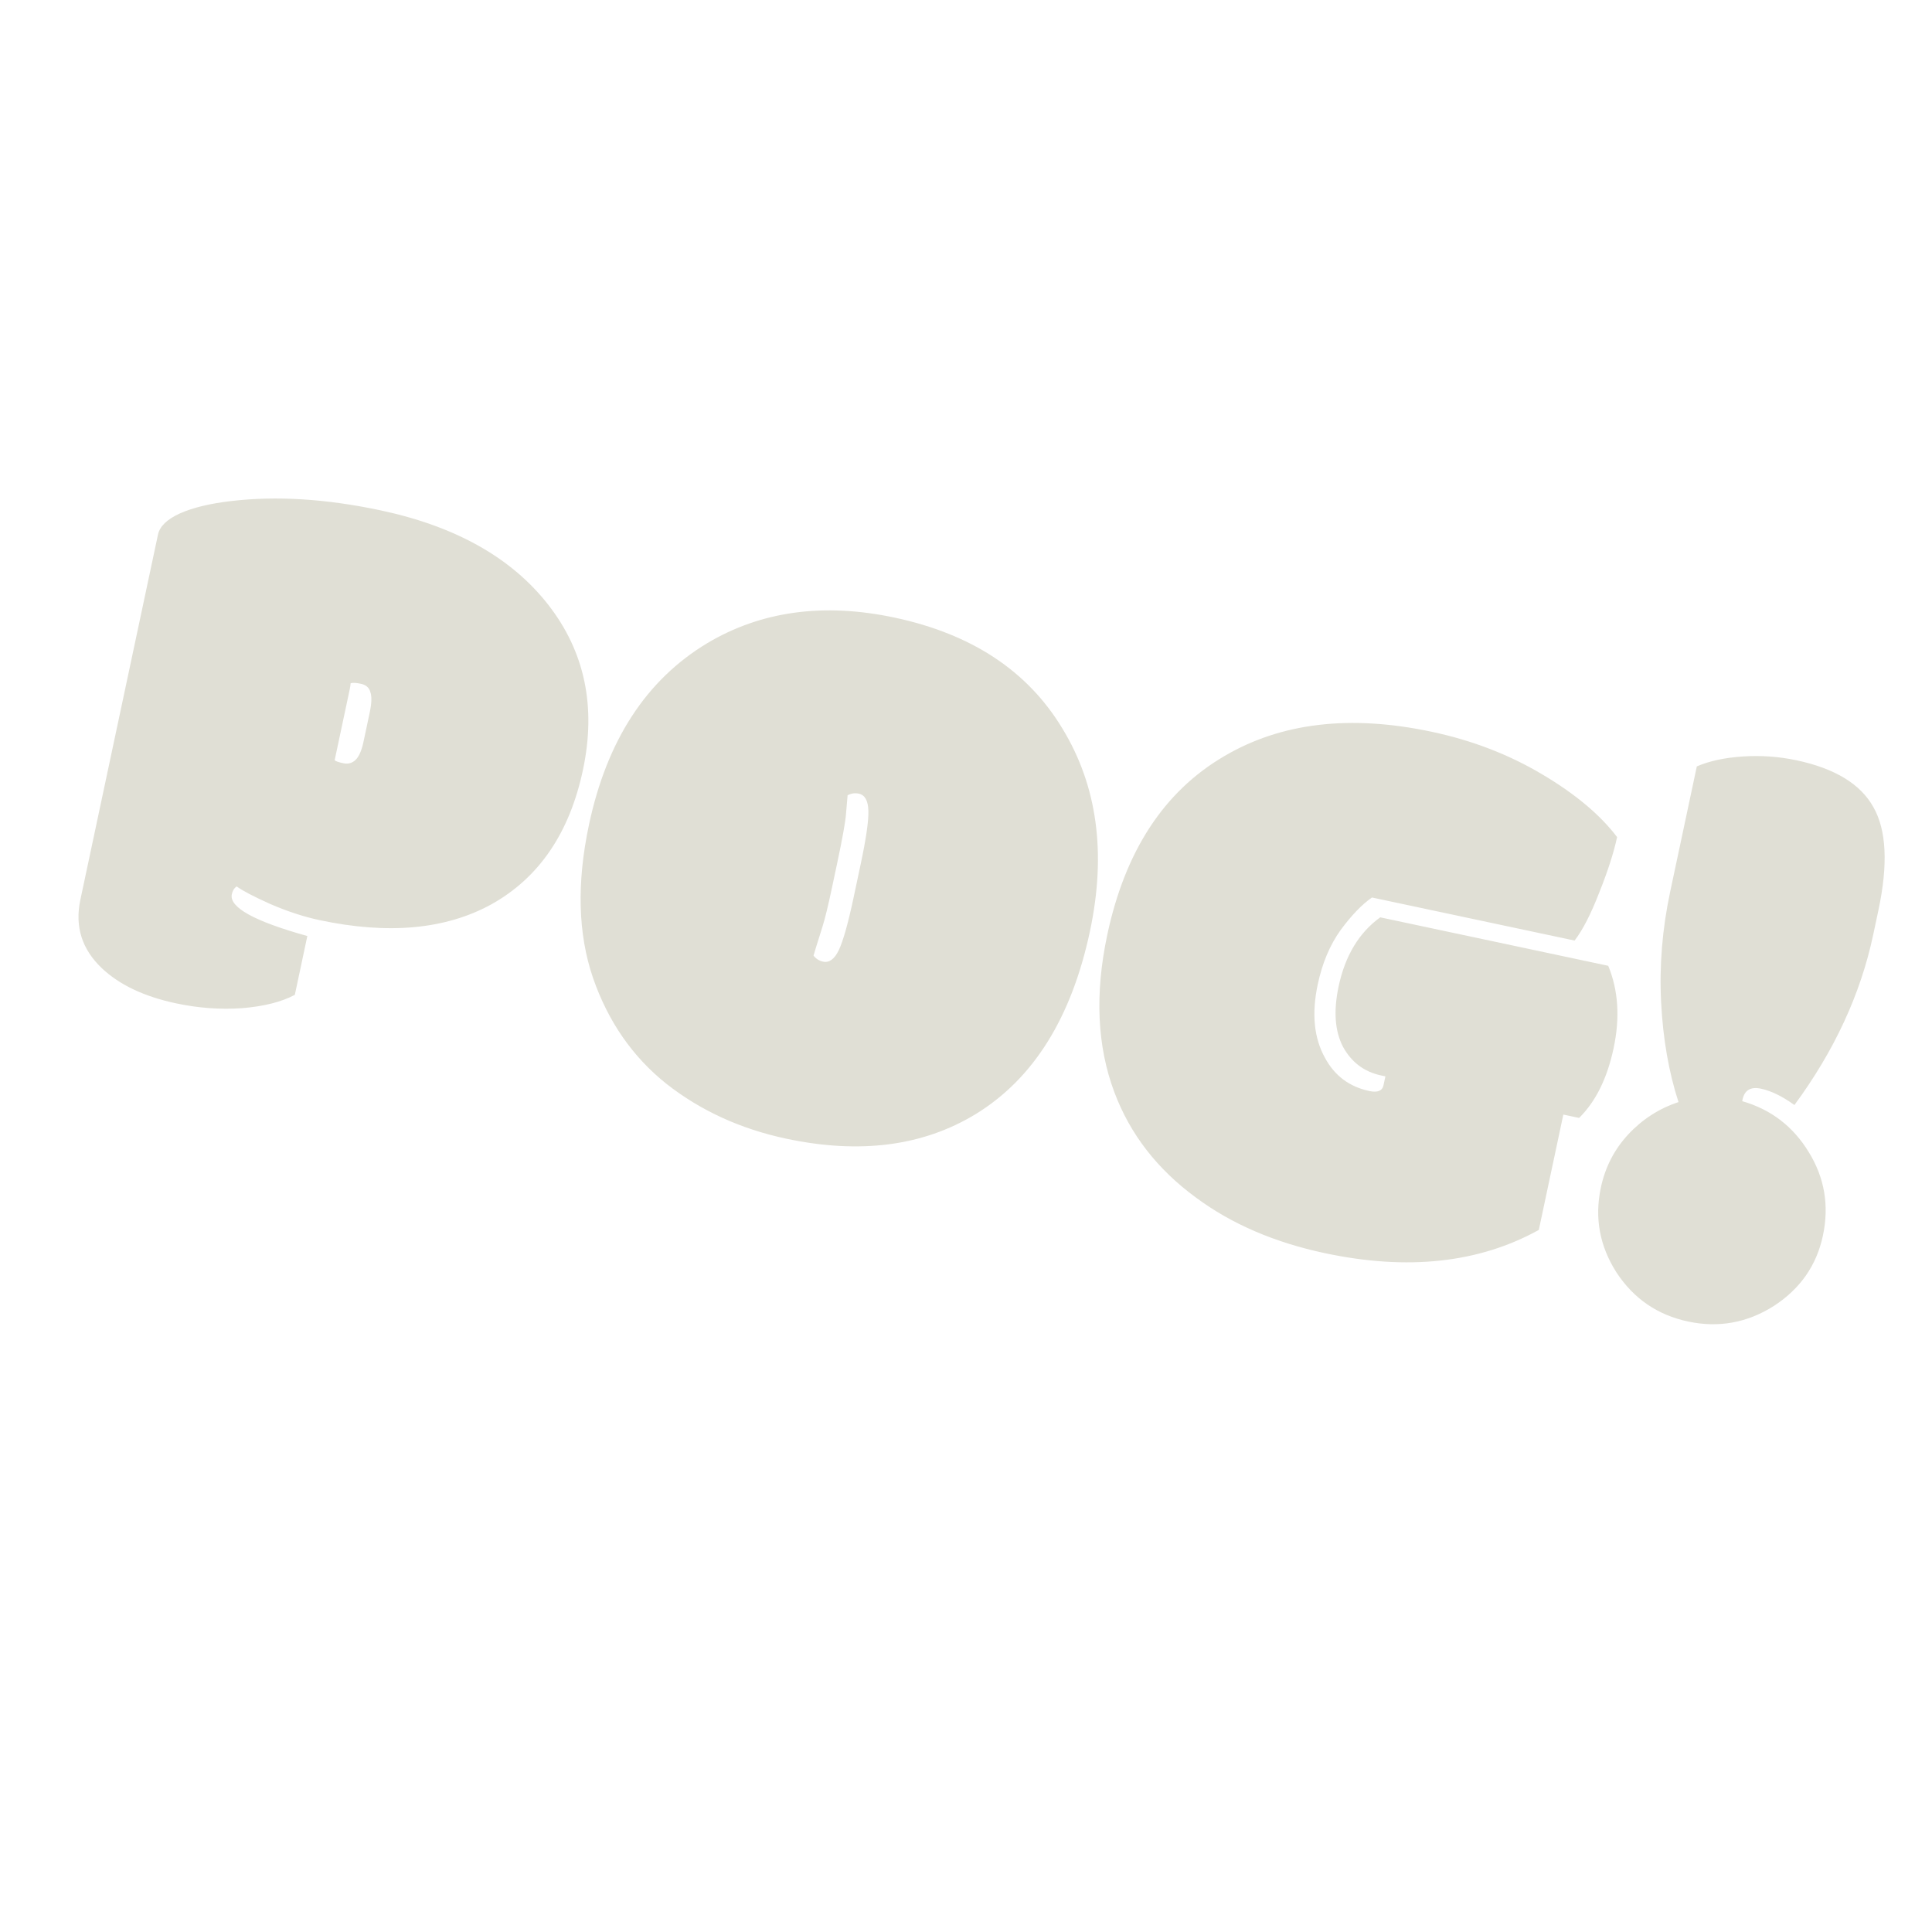 <svg width="180" height="180" viewBox="0 0 180 180" fill="none" xmlns="http://www.w3.org/2000/svg">
<g clip-path="url(#clip0_1180_6)">
<path d="M31.18 70.825C31.26 70.917 31.527 71.011 31.981 71.108C32.435 71.204 32.819 71.099 33.134 70.791C33.449 70.484 33.693 69.924 33.865 69.112L34.444 66.39C34.627 65.53 34.649 64.898 34.51 64.494C34.4 64.072 34.106 63.81 33.629 63.708C33.175 63.612 32.854 63.593 32.667 63.653C32.665 63.778 32.634 63.983 32.573 64.27L31.18 70.825ZM28.634 87.207L27.469 92.687C26.23 93.347 24.595 93.761 22.563 93.928C20.535 94.071 18.483 93.922 16.405 93.48C13.444 92.851 11.142 91.763 9.499 90.215C7.629 88.445 6.958 86.318 7.486 83.835L14.719 49.805C14.882 49.041 15.558 48.386 16.747 47.84C17.96 47.299 19.552 46.913 21.523 46.683C25.747 46.184 30.391 46.472 35.454 47.548C42.451 49.035 47.656 51.964 51.07 56.333C54.484 60.703 55.565 65.837 54.311 71.736C53.062 77.61 50.216 81.785 45.771 84.26C41.505 86.598 36.172 87.087 29.772 85.726C28.315 85.417 26.787 84.917 25.186 84.227C23.615 83.519 22.57 82.972 22.053 82.588C21.821 82.738 21.67 82.981 21.599 83.315C21.34 84.533 23.685 85.83 28.634 87.207ZM80.184 80.53C80.692 78.142 80.932 76.483 80.905 75.554C80.883 74.601 80.585 74.063 80.012 73.942C79.654 73.865 79.306 73.916 78.969 74.094C78.925 74.534 78.875 75.123 78.818 75.859C78.761 76.596 78.484 78.135 77.987 80.475L77.492 82.803C77.147 84.427 76.86 85.602 76.631 86.327C76.402 87.052 76.208 87.672 76.048 88.187C75.963 88.469 75.879 88.75 75.794 89.031C76.03 89.331 76.327 89.519 76.685 89.595C77.258 89.717 77.746 89.359 78.149 88.521C78.556 87.659 79.014 86.034 79.522 83.646L80.184 80.53ZM73.254 106.088C69.003 105.185 65.284 103.483 62.096 100.983C58.938 98.465 56.655 95.172 55.248 91.104C53.847 87.012 53.722 82.256 54.874 76.835C56.544 68.978 60.213 63.343 65.88 59.931C70.911 56.931 76.734 56.135 83.348 57.541C90.536 59.069 95.745 62.51 98.975 67.864C102.234 73.199 103.092 79.496 101.549 86.756C99.833 94.828 96.279 100.512 90.886 103.808C85.985 106.785 80.108 107.545 73.254 106.088ZM128.592 85.466L149.834 89.981C150.774 92.252 150.942 94.809 150.338 97.65C149.739 100.468 148.666 102.637 147.121 104.155L145.652 103.843L143.368 114.589C137.795 117.673 131.152 118.395 123.439 116.755C118.735 115.755 114.733 114.031 111.435 111.583C107.827 108.944 105.291 105.672 103.825 101.766C102.215 97.48 101.993 92.591 103.161 87.099C104.821 79.29 108.445 73.745 114.034 70.466C119.344 67.326 125.796 66.564 133.39 68.178C137.139 68.975 140.554 70.287 143.635 72.115C146.74 73.948 149.082 75.906 150.661 77.989C150.356 79.421 149.804 81.139 149.004 83.14C148.228 85.147 147.461 86.643 146.702 87.63L127.824 83.618C126.888 84.267 125.911 85.282 124.893 86.664C123.9 88.05 123.192 89.734 122.771 91.716C122.192 94.439 122.419 96.721 123.45 98.562C124.344 100.225 125.723 101.254 127.586 101.65C128.35 101.812 128.788 101.631 128.899 101.106L129.075 100.282L128.681 100.198C127.104 99.863 125.92 98.975 125.129 97.534C124.366 96.074 124.228 94.197 124.715 91.905C125.324 89.039 126.617 86.893 128.592 85.466ZM167.182 102.953C166.056 102.14 165.016 101.632 164.061 101.429C163.106 101.226 162.534 101.566 162.347 102.449L162.316 102.593C164.998 103.362 167.069 104.951 168.529 107.358C169.994 109.741 170.43 112.329 169.836 115.123C169.247 117.894 167.722 120.078 165.261 121.676C162.781 123.246 160.12 123.728 157.278 123.124C154.436 122.52 152.214 120.999 150.61 118.562C149.036 116.106 148.548 113.469 149.147 110.651C149.553 108.74 150.404 107.087 151.699 105.69C153.023 104.274 154.584 103.27 156.382 102.679C155.477 99.891 154.938 96.794 154.763 93.387C154.589 89.981 154.87 86.546 155.606 83.083L158.088 71.406C159.243 70.902 160.669 70.594 162.365 70.48C164.062 70.367 165.734 70.485 167.382 70.835C170.964 71.597 173.35 73.052 174.54 75.202C175.76 77.333 175.915 80.536 175.006 84.811L174.519 87.103C173.346 92.62 170.901 97.903 167.182 102.953Z" fill="#e0dfd5"/>
</g>
</svg>
